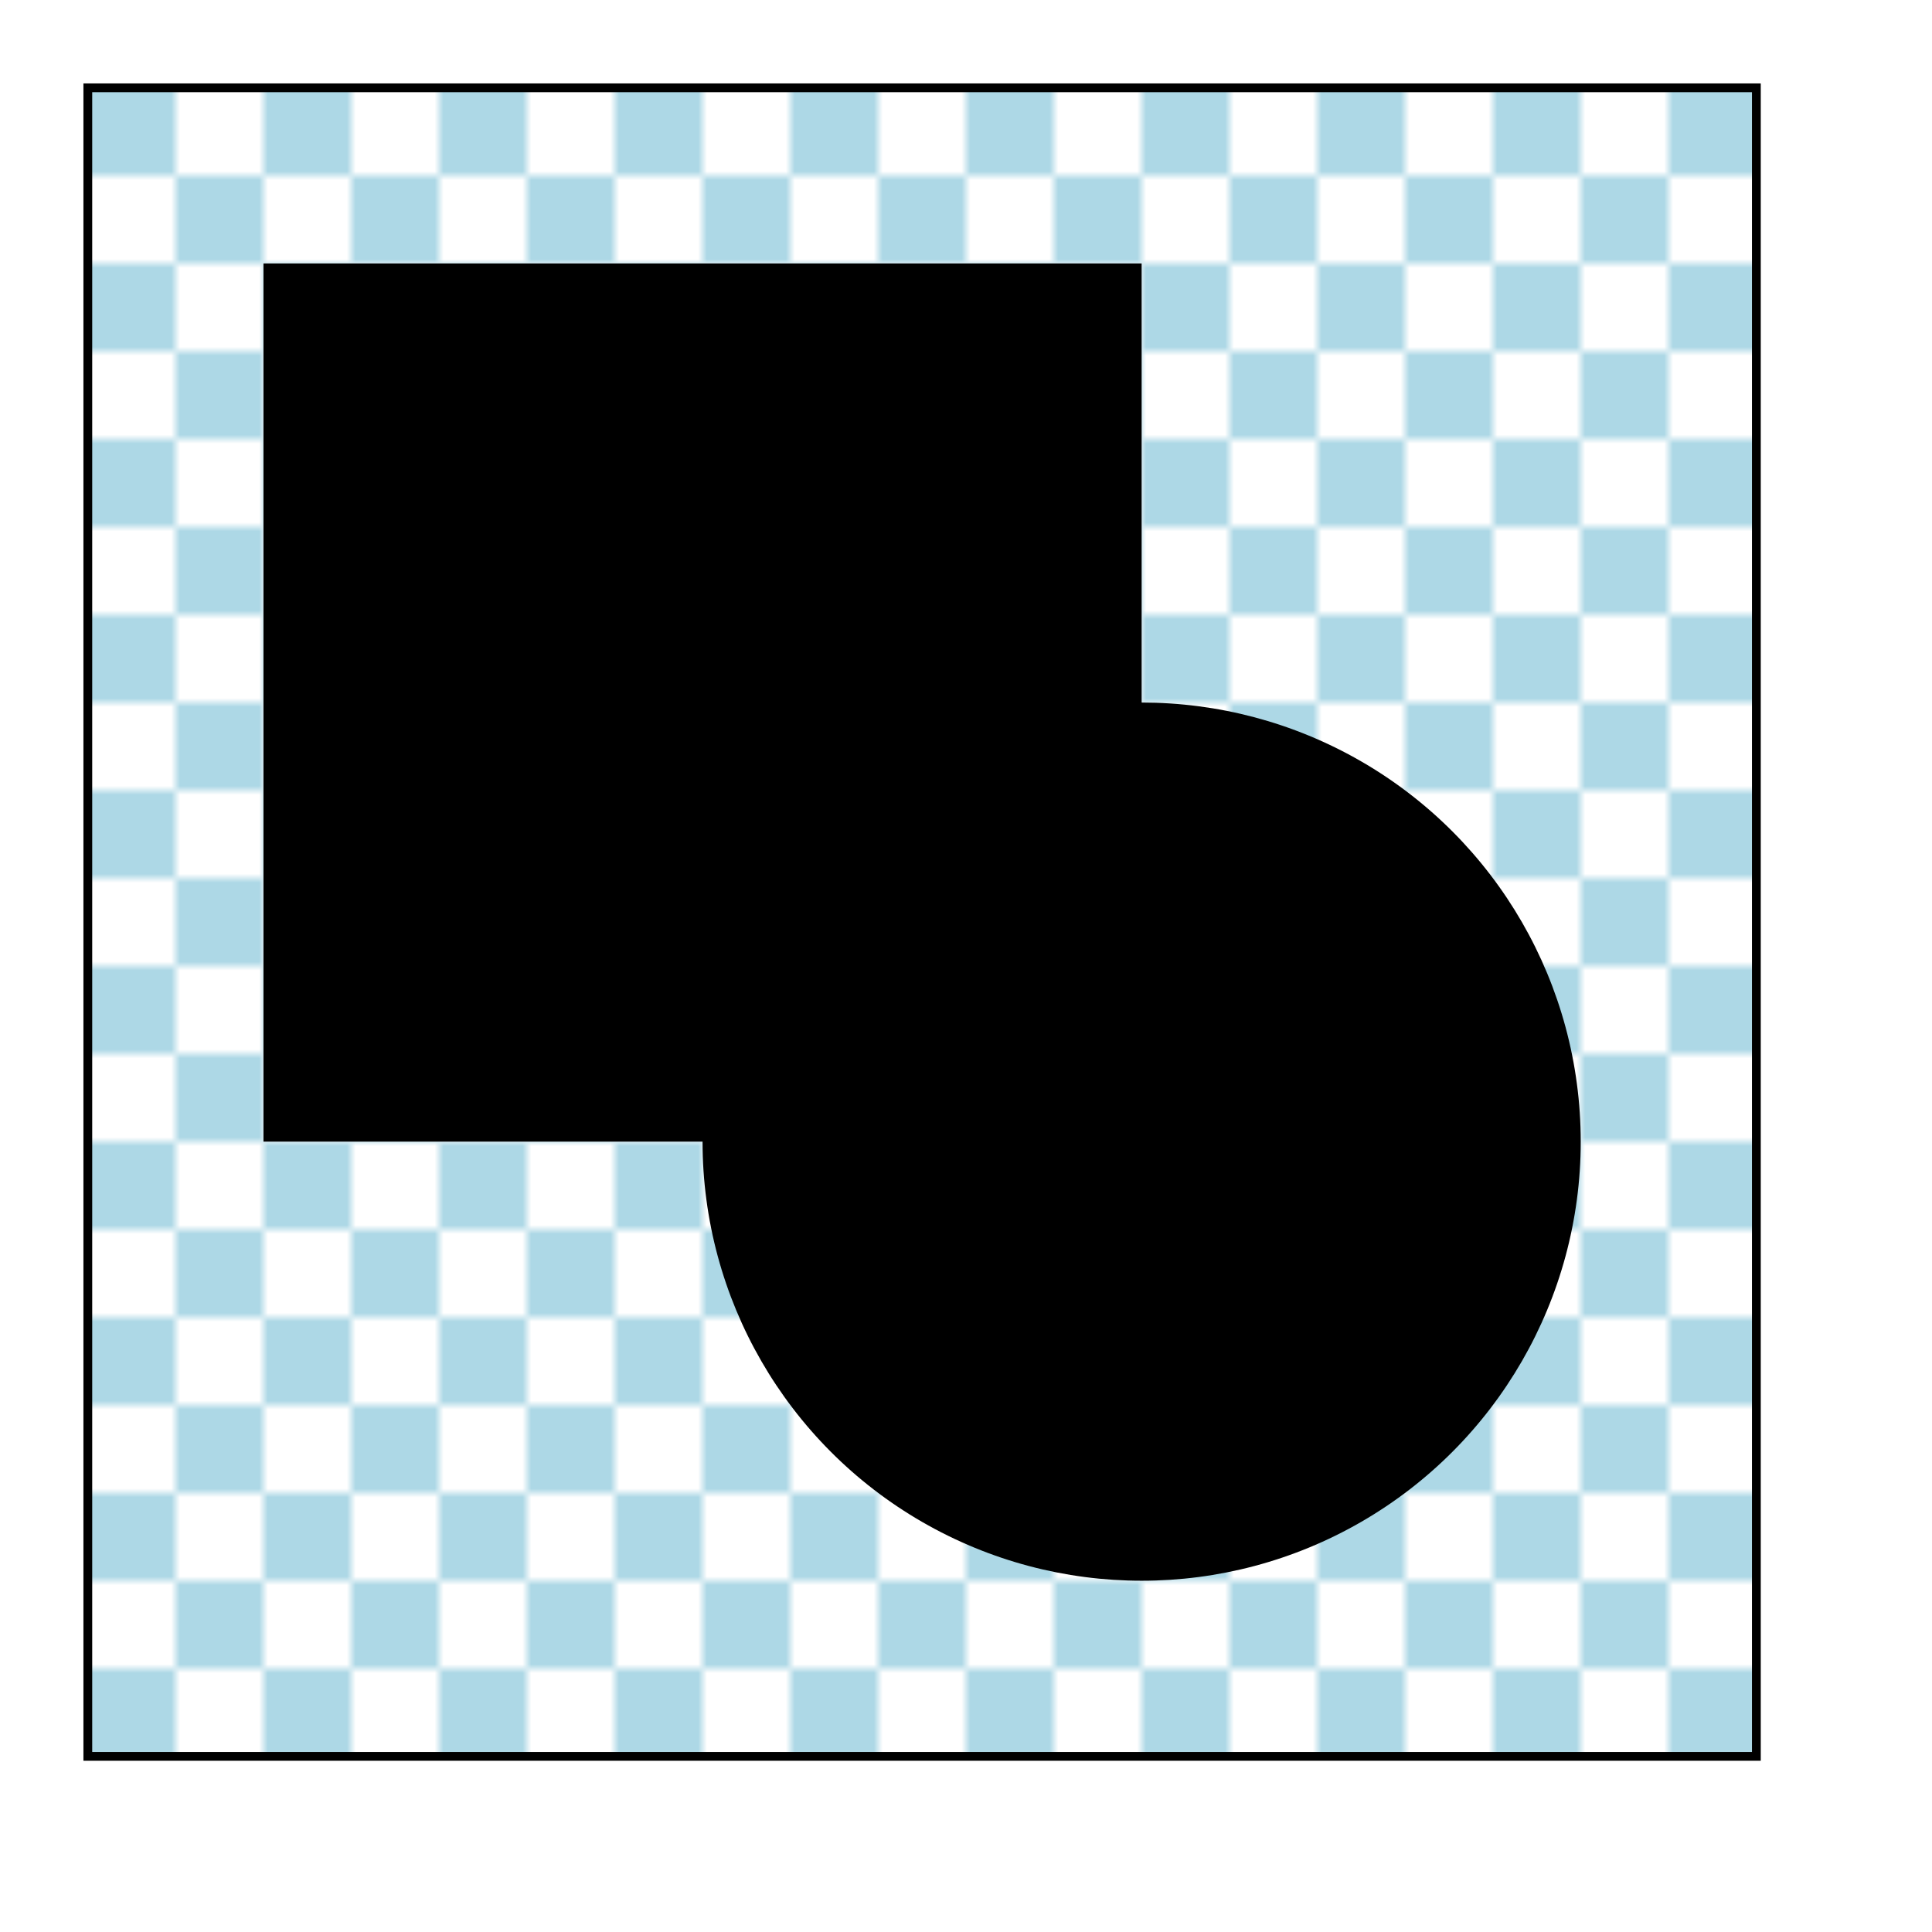 <svg xmlns="http://www.w3.org/2000/svg" xmlns:xlink="http://www.w3.org/1999/xlink" width="220" height="220"><pattern id="pattern" width="20" height="20" x="0" y="0" patternUnits="userSpaceOnUse" viewBox="0 0 20 20"><rect width="20" height="20" fill="#fff"/><rect width="10" height="10" fill="#add8e6"/><rect width="10" height="10" x="10" y="10" fill="#add8e6"/></pattern><g transform="translate(10,10)"><rect width="190" height="190" fill="url(#pattern)" stroke="#000"/><rect width="100" height="100" x="20" y="20"/><circle cx="120" cy="120" r="50"/></g></svg>